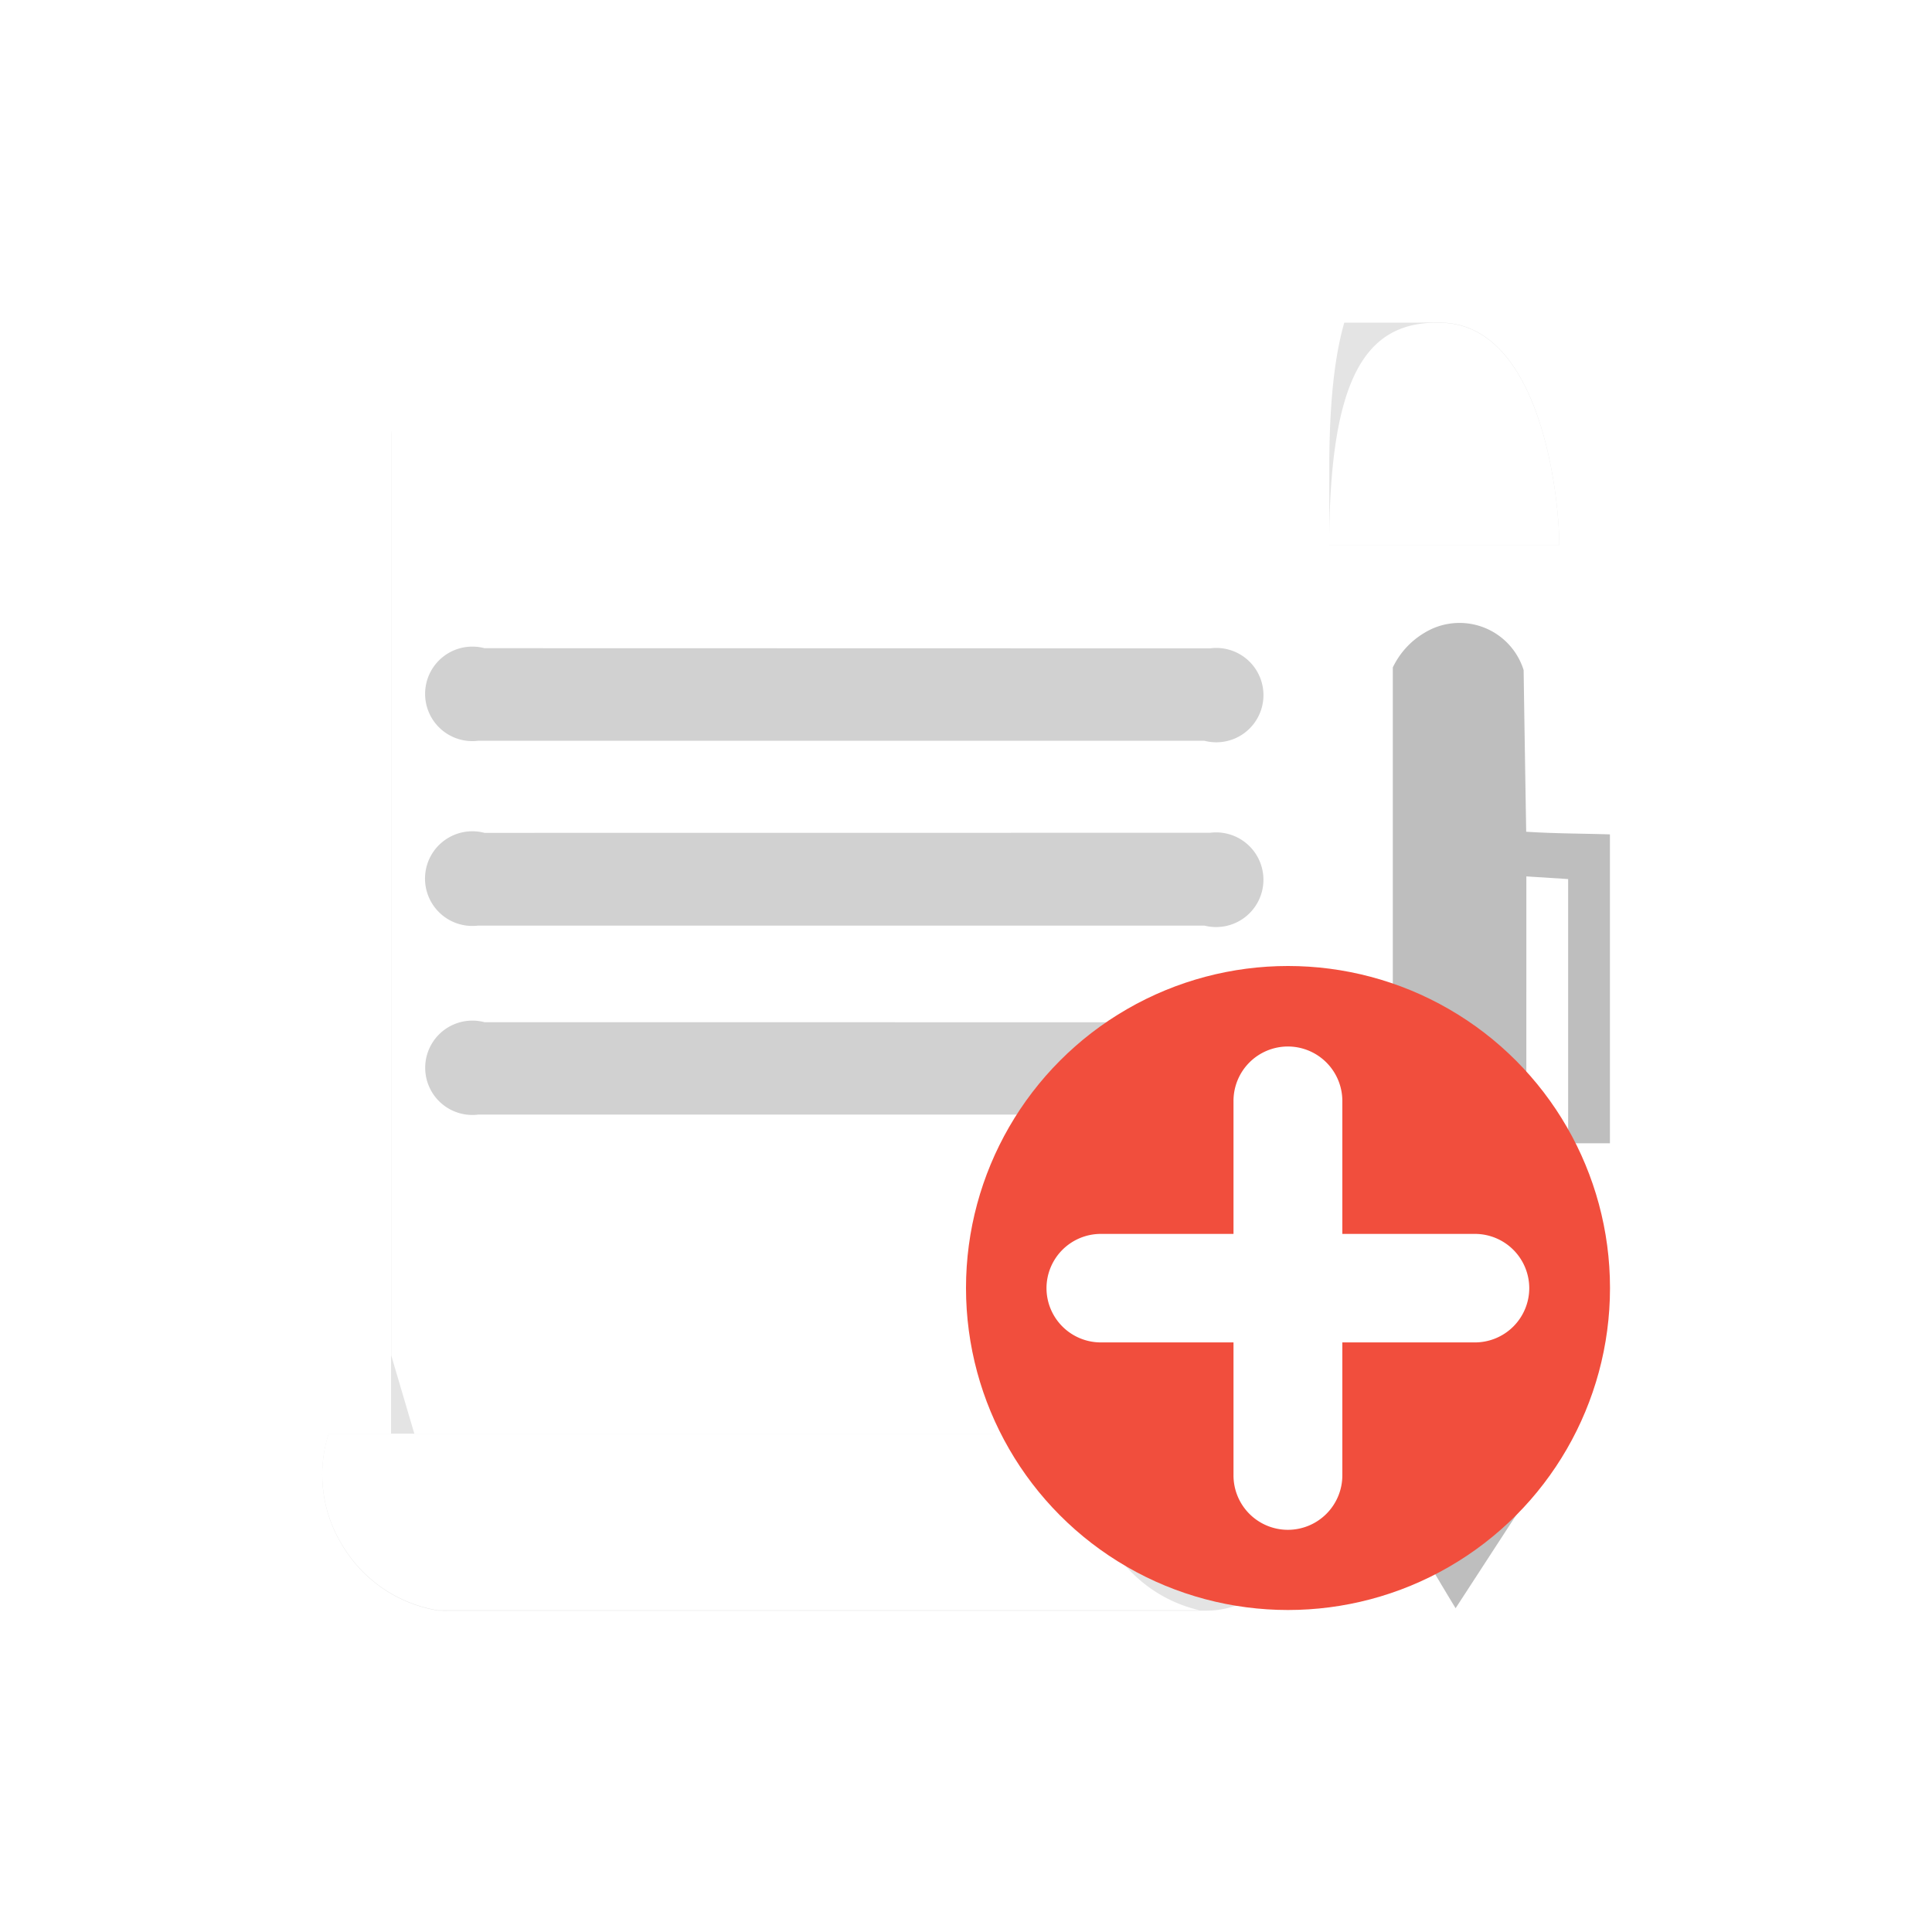 <svg id="icone_Funcionalidades" xmlns="http://www.w3.org/2000/svg" xmlns:xlink="http://www.w3.org/1999/xlink" width="24" height="24" viewBox="0 0 24 24">
  <defs>
    <filter id="Path_4174" x="15.989" y="4.008" width="3.38" height="2.766" filterUnits="userSpaceOnUse">
      <feOffset input="SourceAlpha"/>
      <feGaussianBlur stdDeviation="2" result="blur"/>
      <feFlood flood-opacity="0.161" result="color"/>
      <feComposite operator="out" in="SourceGraphic" in2="blur"/>
      <feComposite operator="in" in="color"/>
      <feComposite operator="in" in2="SourceGraphic"/>
    </filter>
    <filter id="Path_4175" x="4.858" y="4.008" width="12.996" height="16" filterUnits="userSpaceOnUse">
      <feOffset dy="-1" input="SourceAlpha"/>
      <feGaussianBlur stdDeviation="0.5" result="blur-2"/>
      <feFlood flood-opacity="0.039" result="color-2"/>
      <feComposite operator="out" in="SourceGraphic" in2="blur-2"/>
      <feComposite operator="in" in="color-2"/>
      <feComposite operator="in" in2="SourceGraphic"/>
    </filter>
    <filter id="Path_4176" x="4" y="17.814" width="10.901" height="2.193" filterUnits="userSpaceOnUse">
      <feOffset input="SourceAlpha"/>
      <feGaussianBlur stdDeviation="2" result="blur-3"/>
      <feFlood flood-opacity="0.161" result="color-3"/>
      <feComposite operator="out" in="SourceGraphic" in2="blur-3"/>
      <feComposite operator="in" in="color-3"/>
      <feComposite operator="in" in2="SourceGraphic"/>
    </filter>
  </defs>
  <g id="icone_safe_area" data-name="icone+safe area">
    <rect id="Margem_de_Segurança" data-name="Margem de Segurança" width="24" height="24" fill="rgba(255,255,255,0)"/>
    <g id="icone" transform="translate(4 4)">
      <g data-type="innerShadowGroup">
        <path id="Path_4174-2" data-name="Path 4174" d="M407.679,2.775h3.251c0-.637-.241-2.765-1.488-2.765s-1.185.368-1.39.593A2.2,2.2,0,0,0,407.679,2.775Z" transform="translate(-395.56 -0.003)" fill="#e4e4e4" fill-rule="evenodd"/>
        <g transform="matrix(1, 0, 0, 1, -4, -4)" filter="url(#Path_4174)">
          <path id="Path_4174-3" data-name="Path 4174" d="M407.679,2.775h3.251c0-.637-.241-2.765-1.488-2.765s-1.185.368-1.39.593A2.2,2.2,0,0,0,407.679,2.775Z" transform="translate(-391.56 4)" fill="#fff" fill-rule="evenodd"/>
        </g>
      </g>
      <g data-type="innerShadowGroup">
        <path id="Path_4175-2" data-name="Path 4175" d="M41.226.25h-11.7A1.751,1.751,0,0,0,28.23,1.632V14.077l.641,2.173h9.491c.749,0,1.521-.791,1.521-2.548V3.048C39.884.913,40.345.25,41.226.25Z" transform="translate(-27.372 -0.242)" fill="#e4e4e4" fill-rule="evenodd"/>
        <g transform="matrix(1, 0, 0, 1, -4, -4)" filter="url(#Path_4175)">
          <path id="Path_4175-3" data-name="Path 4175" d="M41.226.25h-11.7A1.751,1.751,0,0,0,28.23,1.632V14.077l.641,2.173h9.491c.749,0,1.521-.791,1.521-2.548V3.048C39.884.913,40.345.25,41.226.25Z" transform="translate(-23.37 3.76)" fill="#fff" fill-rule="evenodd"/>
        </g>
      </g>
      <g data-type="innerShadowGroup">
        <path id="Path_4176-2" data-name="Path 4176" d="M10.9,448.353a1.739,1.739,0,0,1-1.072-.757,1.83,1.83,0,0,1-.26-1.436H.082a1.667,1.667,0,0,0,.162,1.37,1.705,1.705,0,0,0,1.2.824Z" transform="translate(0 -432.346)" fill="#e4e4e4" fill-rule="evenodd"/>
        <g transform="matrix(1, 0, 0, 1, -4, -4)" filter="url(#Path_4176)">
          <path id="Path_4176-3" data-name="Path 4176" d="M10.9,448.353a1.739,1.739,0,0,1-1.072-.757,1.83,1.83,0,0,1-.26-1.436H.082a1.667,1.667,0,0,0,.162,1.37,1.705,1.705,0,0,0,1.2.824Z" transform="translate(4 -428.35)" fill="#fff" fill-rule="evenodd"/>
        </g>
      </g>
      <path id="Path_4177" data-name="Path 4177" d="M42.952,204.5a.588.588,0,1,0-.078,1.152h9.021a.588.588,0,1,0,.072-1.153Z" transform="translate(-40.934 -198.154)" fill="#d1d1d1" fill-rule="evenodd"/>
      <path id="Path_4178" data-name="Path 4178" d="M42.952,280.555a.586.586,0,1,0-.078,1.148h9.021a.585.585,0,1,0,.072-1.147Z" transform="translate(-40.934 -271.857)" fill="#d1d1d1" fill-rule="evenodd"/>
      <path id="Path_4179" data-name="Path 4179" d="M42.952,130.509a.587.587,0,1,0-.078,1.15h9.021a.586.586,0,1,0,.072-1.148Z" transform="translate(-40.934 -126.457)" fill="#d1d1d1" fill-rule="evenodd"/>
      <path id="Path_4180" data-name="Path 4180" d="M439.509,123.922l.519.033v3.282h.519V123.4c-.347-.011-.693-.01-1.04-.033-.011-.65-.022-1.339-.032-2.008a.834.834,0,0,0-1.235-.461,1,1,0,0,0-.39.428v10.37c.26.439.519.889.78,1.317l.878-1.35Z" transform="translate(-424.548 -117.035)" fill="#bebebe" fill-rule="evenodd"/>
      <g id="inclusão" transform="translate(0 -1)">
        <circle id="Ellipse_354" data-name="Ellipse 354" cx="4" cy="4" r="4" transform="translate(8 9)" fill="#f14e3d"/>
        <path id="_" data-name="+" d="M-1656.283,20798.322v-1.648h-1.65a.675.675,0,0,1-.673-.674.675.675,0,0,1,.673-.674h1.65v-1.648a.676.676,0,0,1,.673-.68.677.677,0,0,1,.679.68v1.648h1.649a.675.675,0,0,1,.673.674.675.675,0,0,1-.673.674h-1.649v1.648a.677.677,0,0,1-.679.68A.676.676,0,0,1-1656.283,20798.322Z" transform="translate(1667.606 -20782.998)" fill="#fff"/>
      </g>
    </g>
  </g>
</svg>
